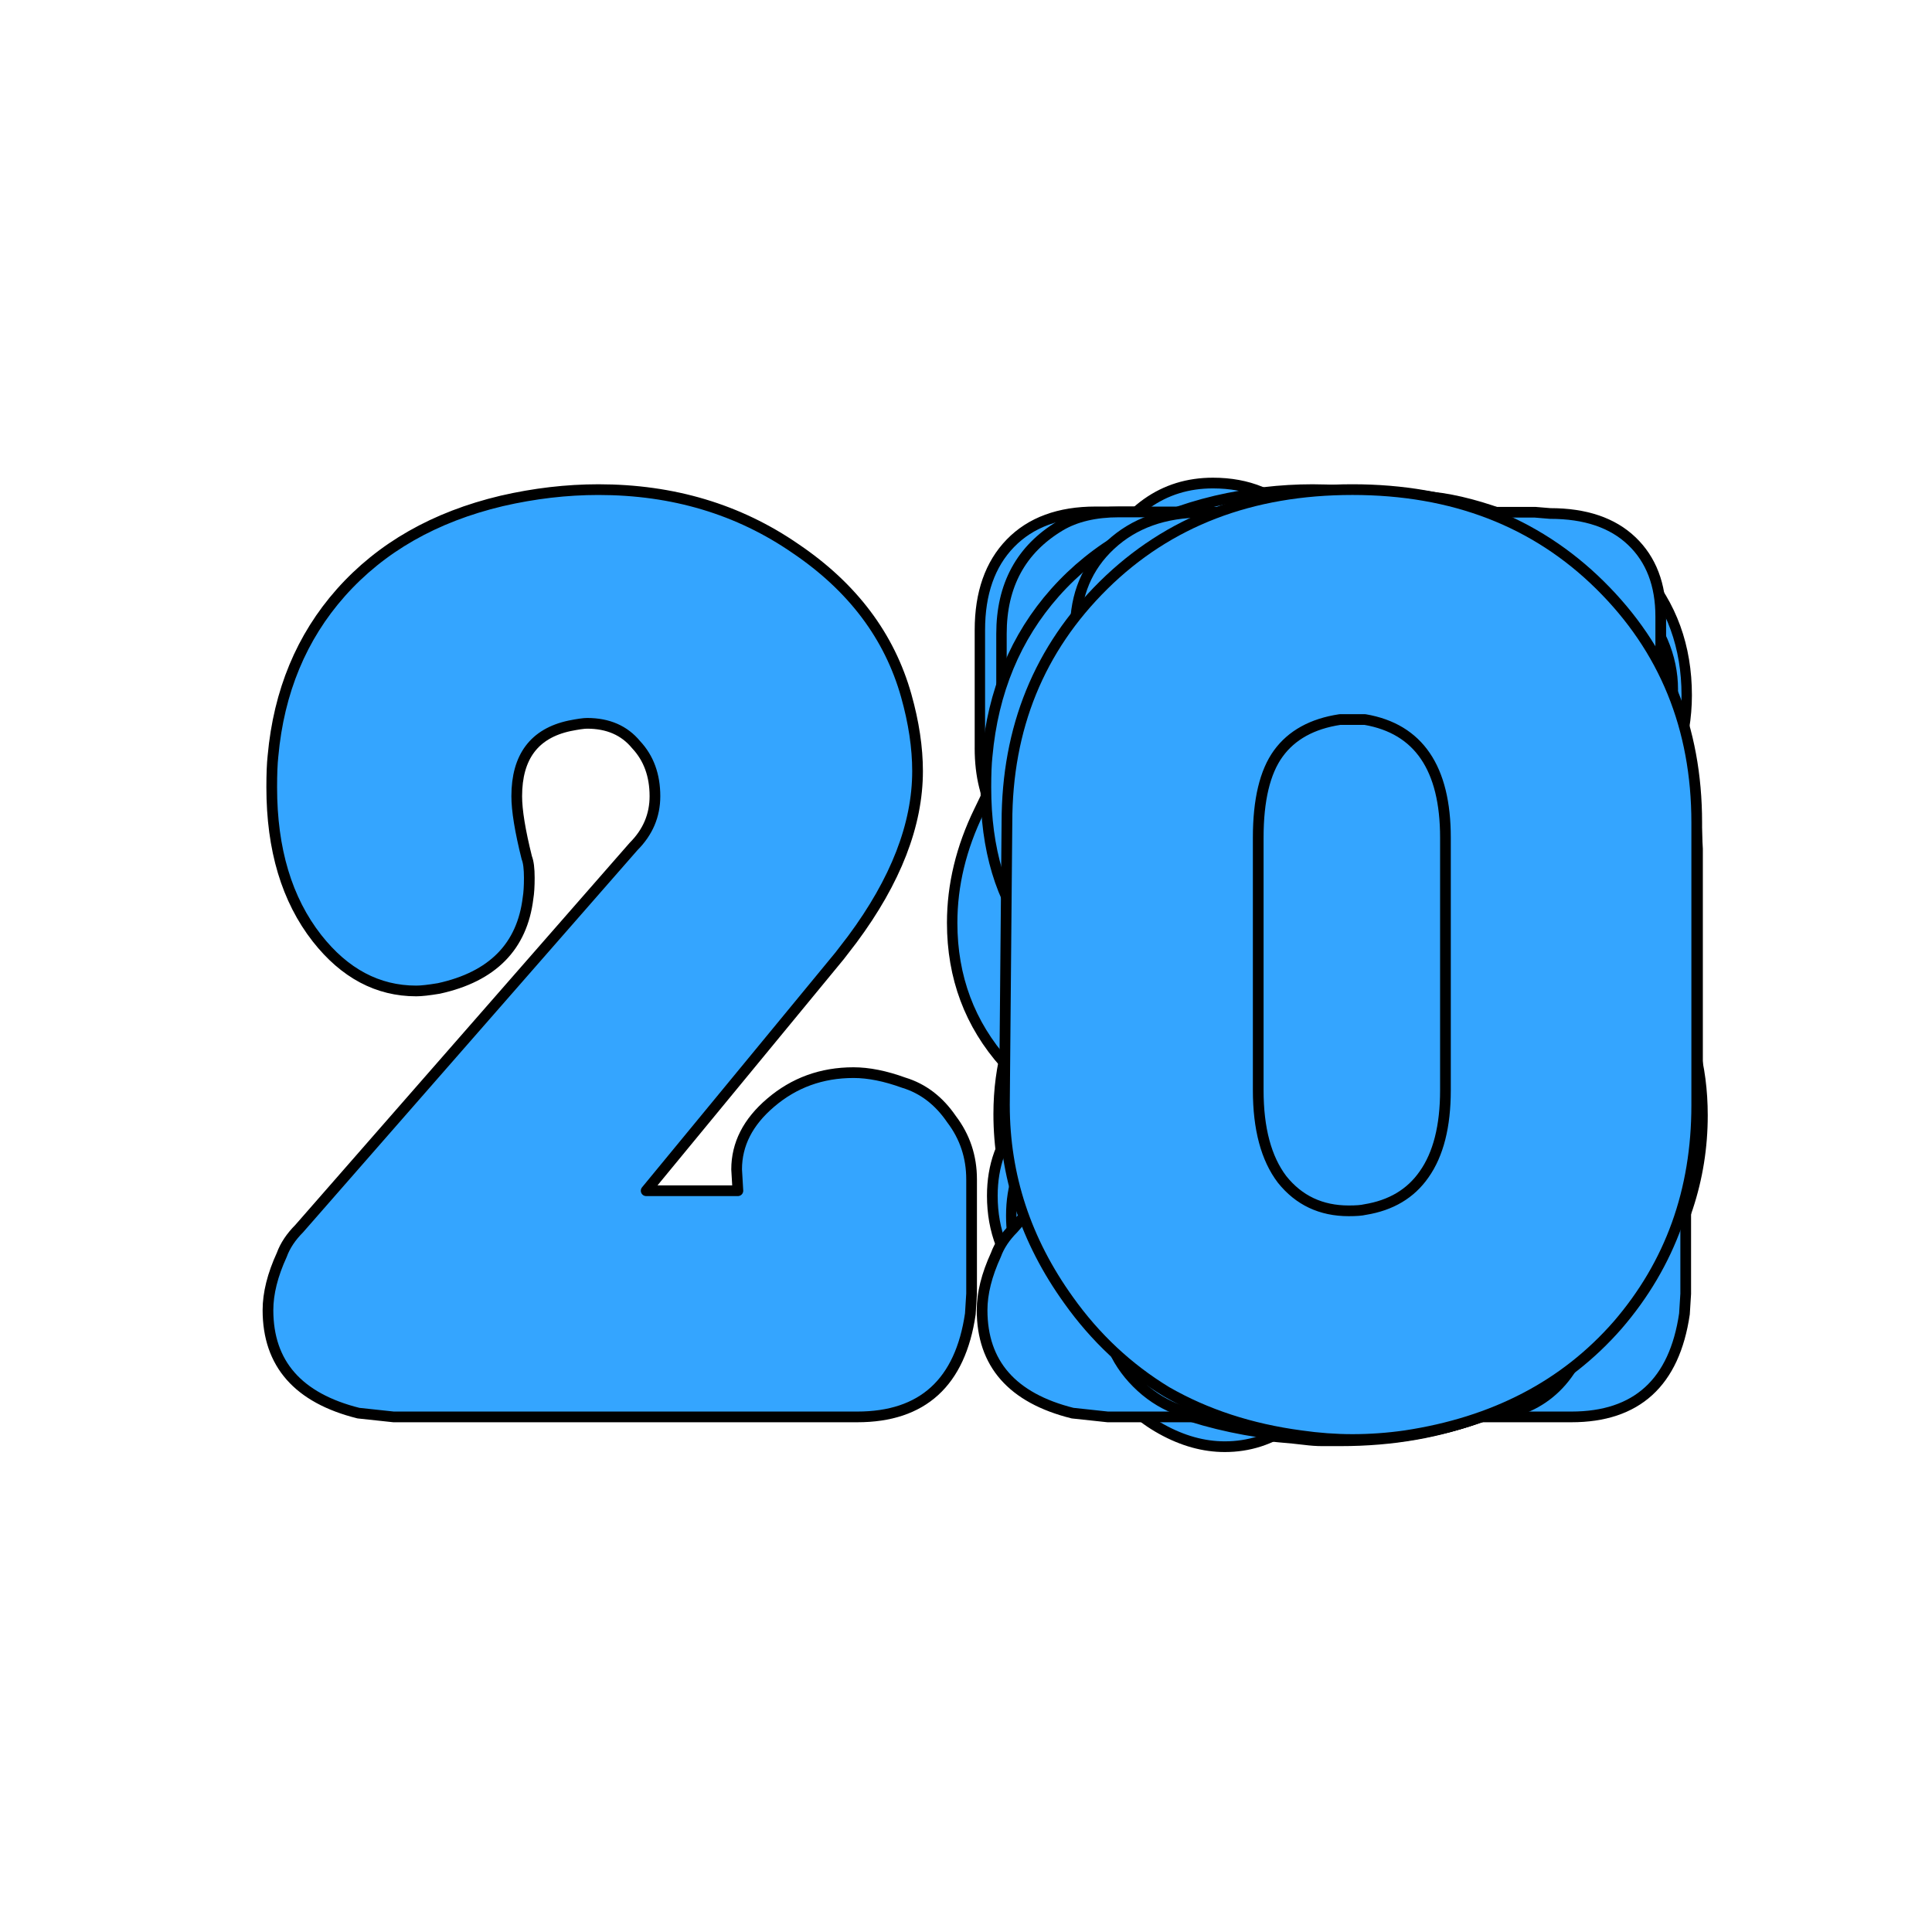 <?xml version="1.0" encoding="UTF-8" standalone="no"?>
<!-- Created with Inkscape (http://www.inkscape.org/) -->

<svg
   width="902"
   height="902"
   viewBox="0 0 300.667 300.667"
   version="1.1"
   id="svg1"
   inkscape:version="1.3.1 (91b66b0783, 2023-11-16)"
   sodipodi:docname="TEMP_twenties.svg"
   xmlns:inkscape="http://www.inkscape.org/namespaces/inkscape"
   xmlns:sodipodi="http://sodipodi.sourceforge.net/DTD/sodipodi-0.dtd"
   xmlns="http://www.w3.org/2000/svg"
   xmlns:svg="http://www.w3.org/2000/svg">
  <sodipodi:namedview
     id="namedview1"
     pagecolor="#1a0040"
     bordercolor="#eeeeee"
     borderopacity="1"
     inkscape:showpageshadow="0"
     inkscape:pageopacity="0"
     inkscape:pagecheckerboard="0"
     inkscape:deskcolor="#000000"
     inkscape:document-units="px"
     inkscape:zoom="0.55496673"
     inkscape:cx="-27.028647"
     inkscape:cy="301.81989"
     inkscape:window-width="1858"
     inkscape:window-height="1057"
     inkscape:window-x="-8"
     inkscape:window-y="1072"
     inkscape:window-maximized="1"
     inkscape:current-layer="svg1" />
  <defs
     id="defs1" />
  <path
     d="m 415.069,309.294 45.988,-52.558 q 2.939,-2.939 2.939,-6.916 0,-4.322 -2.593,-7.088 -2.42,-2.939 -6.743,-2.939 -0.692,0 -2.42,0.346 -7.261,1.556 -7.261,9.682 0,2.939 1.383,8.472 0.346,0.864 0.346,2.766 0,1.729 -0.173,2.766 -1.21,10.028 -12.275,12.448 -2.075,0.346 -3.112,0.346 -7.953,0 -13.658,-7.261 -6.224,-7.953 -6.224,-20.747 0,-2.766 0.173,-4.322 1.21,-13.312 9.336,-22.476 8.299,-9.336 22.13,-12.621 6.743,-1.556 13.312,-1.556 15.387,0 27.144,8.126 11.756,7.953 15.214,20.228 1.556,5.532 1.556,10.373 0,11.065 -8.99,23.167 l -1.729,2.248 -26.625,32.33 h 12.621 l -0.173,-2.939 q 0,-5.187 4.668,-9.163 4.841,-4.149 11.411,-4.149 3.112,0 6.916,1.383 3.976,1.21 6.57,5.014 2.766,3.631 2.766,8.299 v 15.733 l -0.173,2.766 q -2.075,14.177 -15.56,14.177 h -63.796 l -4.841,-0.519 q -12.448,-3.112 -12.448,-14.177 0,-3.458 1.902,-7.607 0.692,-1.902 2.42,-3.631 z"
     id="text55"
     style="font-size:172.889px;font-family:MelodBold;-inkscape-font-specification:'MelodBold, Normal';text-align:center;white-space:pre;fill:#34a5ff;stroke:#000000;stroke-width:1.473;stroke-linecap:round;stroke-linejoin:round"
     inkscape:label="2x"
     transform="matrix(1.131,0,0,1.131,-422.854,-158.639)"
     aria-label="2" />
  <path
     d="m 505.749,257.082 v 33.195 q 0,20.92 -13.831,34.578 -13.831,13.658 -35.269,13.658 -1.729,0 -2.593,0 -1.037,0 -2.42,-0.173 -1.383,-0.173 -3.458,-0.346 -2.075,-0.173 -5.36,-1.037 -3.112,-0.692 -6.743,-2.075 -10.719,-4.322 -16.424,-9.855 -5.705,-5.705 -5.705,-11.238 0,-1.556 0,-2.248 0,-6.57 3.804,-11.065 3.804,-4.495 10.028,-5.36 0.692,-0.173 2.42,-0.173 3.804,0 8.126,2.42 l 5.705,4.322 q 3.631,2.593 6.916,3.804 3.285,1.037 6.916,1.037 l 3.112,-0.519 q 5.014,-1.383 7.088,-3.458 2.075,-2.075 2.593,-6.57 l 0.173,-1.556 v -3.976 l -1.037,0.692 -1.383,0.864 q -6.743,4.149 -16.252,4.149 -6.743,0 -13.14,-2.075 -6.397,-2.248 -12.448,-6.743 -7.78,-5.878 -11.929,-14.696 -4.149,-8.817 -4.149,-18.499 0,-7.78 2.42,-14.868 2.593,-7.261 7.953,-13.831 13.831,-17.289 37.344,-17.289 19.018,0 31.812,11.756 12.967,11.756 15.387,30.774 z m -50.138,6.743 q 1.729,0.346 2.766,0.346 1.037,0 2.766,-0.346 4.495,-0.864 7.088,-3.976 2.766,-3.285 2.766,-7.78 0,-1.383 -0.692,-4.149 -1.383,-4.495 -5.705,-6.916 -2.939,-1.729 -6.397,-1.729 -3.976,0 -7.434,2.766 -3.285,2.593 -3.976,5.878 -0.692,3.112 -0.519,4.495 0,9.163 9.336,11.411 z"
     id="text57"
     style="font-size:172.889px;font-family:MelodBold;-inkscape-font-specification:'MelodBold, Normal';text-align:center;white-space:pre;fill:#34a5ff;stroke:#000000;stroke-width:1.473;stroke-linecap:round;stroke-linejoin:round"
     inkscape:label="x9"
     transform="matrix(1.131,0,0,1.131,-307.83,-158.639)"
     aria-label="9" />
  <path
     d="m 424.923,266.072 -0.864,-0.864 -0.519,-0.864 q -5.014,-6.397 -5.014,-16.252 0,-7.434 2.939,-15.041 8.299,-20.92 30.947,-24.723 3.631,-0.519 6.916,-0.519 3.285,0 6.743,0.519 22.821,3.804 31.12,24.723 2.939,7.607 2.939,15.214 0,9.682 -5.014,16.079 l -0.692,0.864 -0.864,0.864 1.21,0.864 1.21,0.864 q 3.976,3.285 6.743,7.953 5.014,7.78 5.014,17.98 0,13.14 -8.126,24.55 -8.644,12.102 -23.167,17.116 l -8.126,2.075 q -3.976,0.692 -8.99,0.692 -9.509,0 -17.289,-2.766 -14.35,-5.014 -22.821,-16.77 -8.299,-11.756 -8.299,-25.069 0,-10.028 5.014,-17.808 2.766,-4.668 6.743,-7.953 l 1.037,-0.864 z m 26.279,-18.153 q 1.037,4.841 5.532,6.224 2.075,0.864 3.976,0.346 5.36,-0.864 6.743,-6.57 0.346,-1.729 0.346,-2.42 0,-2.939 -2.075,-5.532 -2.593,-3.112 -6.397,-3.112 -3.458,0 -6.397,3.112 -2.075,2.593 -2.075,5.878 z m -3.804,48.928 q 1.729,9.682 11.929,9.682 5.36,0 8.644,-3.458 3.285,-3.458 3.285,-8.472 0,-1.556 -0.346,-3.285 -0.346,-1.729 -1.556,-3.631 -3.804,-5.36 -10.028,-5.36 -4.495,0 -7.78,2.766 -3.112,2.593 -3.976,7.261 l -0.346,2.248 z"
     id="text58"
     style="font-size:172.889px;font-family:MelodBold;-inkscape-font-specification:'MelodBold, Normal';text-align:center;white-space:pre;fill:#34a5ff;stroke:#000000;stroke-width:1.473;stroke-linecap:round;stroke-linejoin:round"
     inkscape:label="x8"
     transform="matrix(1.131,0,0,1.131,-309.316,-158.639)"
     aria-label="8" />
  <path
     d="m 409.968,243.25 v -16.252 q 0,-7.607 4.322,-11.929 4.322,-4.322 12.102,-4.322 h 54.979 l 6.051,0.173 q 10.028,0.864 16.424,7.953 6.397,7.088 6.397,17.116 0,4.495 -1.556,9.163 l -2.42,5.532 -0.692,1.037 -1.729,3.112 -42.185,72.959 q -6.743,11.584 -16.943,11.584 -4.495,0 -8.99,-2.42 -4.495,-2.42 -6.916,-6.224 -2.248,-3.804 -2.248,-8.644 0,-5.187 2.766,-9.682 l 35.788,-61.203 0.692,-1.556 0.864,-1.383 q 0.519,-1.037 0.519,-1.902 0,-0.692 -0.519,-1.556 -1.037,-1.729 -3.285,-1.729 h -2.248 -18.499 v 1.21 q 0,6.743 -4.841,11.411 -4.668,4.495 -11.411,4.495 -2.939,0 -6.57,-1.383 -9.855,-4.149 -9.855,-15.56 z"
     id="text59"
     style="font-size:172.889px;font-family:MelodBold;-inkscape-font-specification:'MelodBold, Normal';text-align:center;white-space:pre;fill:#34a5ff;stroke:#000000;stroke-width:1.473;stroke-linecap:round;stroke-linejoin:round"
     inkscape:label="x7"
     transform="matrix(1.097,0,0,1.131,-297.241,-158.693)"
     aria-label="7" />
  <path
     d="m 412.907,289.239 v -33.022 q 0,-20.92 13.831,-34.578 13.831,-13.658 35.442,-13.658 1.729,0 3.285,0 1.556,0 6.224,0.692 4.841,0.519 11.065,2.939 10.892,4.322 16.424,10.546 5.532,6.224 5.532,12.967 0,3.285 -1.21,6.224 -3.976,10.2 -14.35,10.2 -2.766,0 -5.705,-1.037 l -2.939,-1.383 -0.519,-0.346 -5.187,-4.149 -3.112,-2.248 q -2.766,-1.556 -5.187,-2.075 -2.42,-0.519 -5.705,-0.519 l -3.112,0.692 q -8.644,2.248 -9.682,9.855 v 1.729 4.149 l 1.037,-0.692 1.21,-0.864 q 6.743,-4.149 16.252,-4.149 6.743,0 13.14,2.248 6.57,2.075 12.794,6.743 7.434,5.532 11.584,14.35 4.149,8.644 4.149,18.845 0,3.631 -0.692,7.953 -0.692,4.322 -2.075,7.953 -5.187,13.485 -17.289,21.611 -11.929,7.953 -27.316,7.953 -6.224,0 -12.967,-1.556 -15.906,-3.804 -25.415,-16.597 -9.509,-12.794 -9.509,-30.774 z m 44.432,17.635 q 1.037,0.346 3.112,0.346 5.187,0 8.644,-3.631 3.458,-3.631 3.458,-9.336 0,-3.976 -2.593,-7.088 -2.593,-3.112 -6.916,-4.149 -1.037,-0.346 -3.285,-0.346 -2.248,0 -4.668,1.037 -7.261,2.939 -7.261,11.584 0,4.149 2.593,7.434 2.766,3.112 6.916,4.149 z"
     id="text60"
     style="font-size:172.889px;font-family:MelodBold;-inkscape-font-specification:'MelodBold, Normal';text-align:center;white-space:pre;fill:#34a5ff;stroke:#000000;stroke-width:1.473;stroke-linecap:round;stroke-linejoin:round"
     inkscape:label="x6"
     transform="matrix(1.131,0,0,1.131,-310.517,-158.639)"
     aria-label="6" />
  <path
     d="m 458.982,286.473 h -25.76 -2.075 q -6.743,-0.864 -10.892,-5.187 -3.976,-4.495 -3.976,-10.892 v -43.222 q 0,-7.78 4.322,-12.102 4.322,-4.322 12.275,-4.322 h 52.904 l 2.075,0.173 q 7.261,0 11.238,3.804 3.976,3.804 3.976,10.373 v 1.902 11.411 q 0,11.238 -8.99,15.214 -3.631,1.556 -7.607,1.556 -6.224,0 -11.065,-3.458 -4.841,-3.458 -4.841,-7.78 v -3.285 h -19.364 v 13.485 h 10.892 q 3.631,0 5.36,0.346 17.98,2.075 28.354,13.14 10.546,10.892 10.546,27.144 0,3.631 -0.519,7.261 -2.42,15.733 -14.868,25.933 -12.275,10.2 -30.428,10.2 -17.116,0 -30.601,-7.78 -13.312,-7.78 -17.635,-18.845 -1.21,-3.112 -1.21,-6.743 0,-6.224 3.804,-10.546 3.976,-4.495 10.373,-5.36 4.495,-0.346 7.953,1.383 3.458,1.556 7.261,6.224 3.804,4.668 6.397,6.57 2.593,1.729 6.397,2.593 l 3.285,0.519 q 12.794,0 12.794,-9.682 0,-0.692 -0.519,-3.285 -0.519,-2.593 -3.112,-4.668 -2.593,-2.075 -6.743,-2.075 z"
     id="text61"
     style="font-size:172.889px;font-family:MelodBold;-inkscape-font-specification:'MelodBold, Normal';text-align:center;white-space:pre;fill:#34a5ff;stroke:#000000;stroke-width:1.473;stroke-linecap:round;stroke-linejoin:round"
     inkscape:label="x5"
     transform="matrix(1.131,0,0,1.131,-310.517,-158.639)"
     aria-label="5" />
  <path
     d="m 411.524,251.895 16.77,-33.886 q 5.705,-11.238 16.252,-11.238 7.434,0 12.102,4.841 4.668,4.841 4.668,11.756 0,3.285 -1.556,6.743 l -15.214,31.812 -0.346,0.692 -0.346,1.21 q 0,3.458 3.112,3.458 h 0.864 10.373 v -13.658 q 0,-6.224 2.593,-10.719 2.593,-4.668 6.743,-6.57 4.149,-2.075 8.472,-2.075 5.532,0 10.028,3.112 4.495,3.112 5.878,7.261 1.383,3.976 1.383,7.953 v 14.696 q 1.902,-0.519 3.458,-0.519 5.532,0 9.682,4.322 4.149,4.322 4.149,11.065 0,14.696 -17.116,14.696 l -0.173,5.878 h 1.21 q 6.57,0 10.892,4.495 4.322,4.495 4.322,11.584 0,7.434 -4.668,11.929 -4.668,4.495 -12.102,4.495 h -34.578 q -7.261,0 -11.929,-4.495 -4.668,-4.495 -4.668,-11.756 0,-6.743 4.322,-11.411 4.495,-4.841 11.065,-4.841 l 1.21,-0.173 v -5.705 h -17.635 l -5.532,-0.346 q -12.621,-1.729 -20.055,-9.855 -7.434,-8.126 -7.434,-19.364 0,-7.78 3.804,-15.387 z"
     id="text62"
     style="font-size:172.889px;font-family:MelodBold;-inkscape-font-specification:'MelodBold, Normal';text-align:center;white-space:pre;fill:#34a5ff;stroke:#000000;stroke-width:1.473;stroke-linecap:round;stroke-linejoin:round"
     inkscape:label="x4"
     transform="matrix(1.102,0,0,1.131,-301.125,-158.684)"
     aria-label="4" />
  <path
     d="m 411.957,243.423 v -15.906 q 0,-10.028 8.299,-14.868 3.285,-1.902 8.299,-1.902 h 35.615 l 7.261,0.519 q 23.34,4.149 29.045,26.798 1.21,4.841 1.21,10.028 0,12.448 -8.126,22.476 l -1.902,2.075 2.248,1.21 q 13.312,7.607 13.312,24.032 0,5.187 -1.556,10.028 -1.383,4.841 -4.668,10.2 -5.878,9.163 -17.116,14.696 -11.065,5.36 -25.415,5.36 -3.804,0 -7.953,-0.519 -8.472,-1.037 -15.214,-3.631 -6.57,-2.766 -11.238,-6.916 -2.248,-1.902 -4.495,-4.668 -2.248,-2.766 -3.285,-4.495 -2.939,-4.841 -2.939,-10.373 0,-6.051 3.631,-10.373 3.804,-4.495 10.2,-5.36 0.864,-0.173 2.42,-0.173 5.014,0 8.817,2.766 2.075,1.556 3.458,3.112 0.519,0.519 2.939,3.631 3.976,5.014 12.275,5.014 2.075,0 3.285,-0.173 10.2,-1.21 10.2,-8.126 0,-1.902 -0.346,-2.939 -1.556,-4.322 -6.743,-5.36 h -1.21 -21.265 q -2.766,0 -4.841,-0.692 -6.397,-1.902 -9.336,-7.434 -1.729,-3.285 -1.729,-6.57 0,-4.495 2.593,-7.953 2.593,-3.458 6.916,-4.668 4.495,-1.21 9.509,-1.21 h 11.238 q 7.434,0 10.373,-1.729 3.112,-1.729 3.976,-5.878 0.173,-0.692 0.173,-2.075 0,-8.126 -10.546,-8.126 l -15.041,-0.173 v 1.383 q 0,6.57 -4.841,10.892 -4.841,4.322 -11.929,4.322 -6.57,0 -11.065,-4.668 -4.495,-4.668 -4.495,-11.584 z"
     id="text63"
     style="font-size:172.889px;font-family:MelodBold;-inkscape-font-specification:'MelodBold, Normal';text-align:center;white-space:pre;fill:#34a5ff;stroke:#000000;stroke-width:1.473;stroke-linecap:round;stroke-linejoin:round"
     inkscape:label="x3"
     transform="matrix(1.102,0,0,1.131,-298.122,-158.684)"
     aria-label="3" />
  <path
     d="m 415.069,309.294 45.988,-52.558 q 2.939,-2.939 2.939,-6.916 0,-4.322 -2.593,-7.088 -2.42,-2.939 -6.743,-2.939 -0.692,0 -2.42,0.346 -7.261,1.556 -7.261,9.682 0,2.939 1.383,8.472 0.346,0.864 0.346,2.766 0,1.729 -0.173,2.766 -1.21,10.028 -12.275,12.448 -2.075,0.346 -3.112,0.346 -7.953,0 -13.658,-7.261 -6.224,-7.953 -6.224,-20.747 0,-2.766 0.173,-4.322 1.21,-13.312 9.336,-22.476 8.299,-9.336 22.13,-12.621 6.743,-1.556 13.312,-1.556 15.387,0 27.144,8.126 11.756,7.953 15.214,20.228 1.556,5.532 1.556,10.373 0,11.065 -8.99,23.167 l -1.729,2.248 -26.625,32.33 h 12.621 l -0.173,-2.939 q 0,-5.187 4.668,-9.163 4.841,-4.149 11.411,-4.149 3.112,0 6.916,1.383 3.976,1.21 6.57,5.014 2.766,3.631 2.766,8.299 v 15.733 l -0.173,2.766 q -2.075,14.177 -15.56,14.177 h -63.796 l -4.841,-0.519 q -12.448,-3.112 -12.448,-14.177 0,-3.458 1.902,-7.607 0.692,-1.902 2.42,-3.631 z"
     id="text64"
     style="font-size:172.889px;font-family:MelodBold;-inkscape-font-specification:'MelodBold, Normal';text-align:center;white-space:pre;fill:#34a5ff;stroke:#000000;stroke-width:1.473;stroke-linecap:round;stroke-linejoin:round"
     inkscape:label="x2"
     transform="matrix(1.131,0,0,1.131,-311.719,-158.639)"
     aria-label="2" />
  <path
     d="m 442.644,210.747 h 19.709 q 8.99,0 12.794,3.112 3.804,3.112 4.668,10.892 v 2.42 75.552 h 1.21 q 6.743,0 11.065,4.495 4.322,4.495 4.322,11.065 0,3.458 -1.21,6.57 -3.804,10.373 -15.214,10.373 h -34.751 q -6.916,0 -11.584,-4.668 -4.668,-4.668 -4.668,-11.756 0,-6.224 4.149,-10.546 4.149,-4.495 10.719,-5.36 l 1.383,-0.173 v -59.992 h -1.902 q -8.472,0 -13.312,-4.322 -4.841,-4.322 -4.841,-11.584 0,-7.088 4.841,-11.584 4.841,-4.495 12.621,-4.495 z"
     id="text65"
     style="font-size:172.889px;font-family:MelodBold;-inkscape-font-specification:'MelodBold, Normal';text-align:center;white-space:pre;fill:#34a5ff;stroke:#000000;stroke-width:1.473;stroke-linecap:round;stroke-linejoin:round"
     inkscape:label="x1"
     transform="matrix(1.131,0,0,1.131,-313.521,-158.639)"
     aria-label="1" />
  <path
     d="m 411.697,292.351 0.346,-38.9 q 0,-19.536 13.312,-32.676 13.312,-13.14 34.232,-13.14 20.747,0 34.059,13.14 13.312,13.14 13.312,32.676 v 38.9 q 0,17.635 -10.892,30.256 -10.892,12.448 -29.218,15.214 -3.631,0.519 -7.261,0.519 -3.458,0 -7.088,-0.519 -10.373,-1.383 -18.499,-6.051 -7.953,-4.841 -13.485,-12.621 -8.817,-12.275 -8.817,-26.798 z m 49.619,14.35 q 5.36,-0.864 8.126,-4.841 2.939,-4.149 2.939,-11.584 v -34.751 q 0,-14.35 -11.065,-16.252 h -3.458 q -5.705,0.864 -8.472,4.668 -2.766,3.804 -2.766,11.584 v 34.751 q 0,7.953 3.285,12.275 3.458,4.322 9.163,4.322 1.556,0 2.248,-0.173 z"
     id="text66"
     style="font-size:172.889px;font-family:MelodBold;-inkscape-font-specification:'MelodBold, Normal';text-align:center;white-space:pre;fill:#34a5ff;stroke:#000000;stroke-width:1.473;stroke-linecap:round;stroke-linejoin:round"
     inkscape:label="x0"
     transform="matrix(1.131,0,0,1.131,-309.316,-158.639)"
     aria-label="0" />
</svg>
